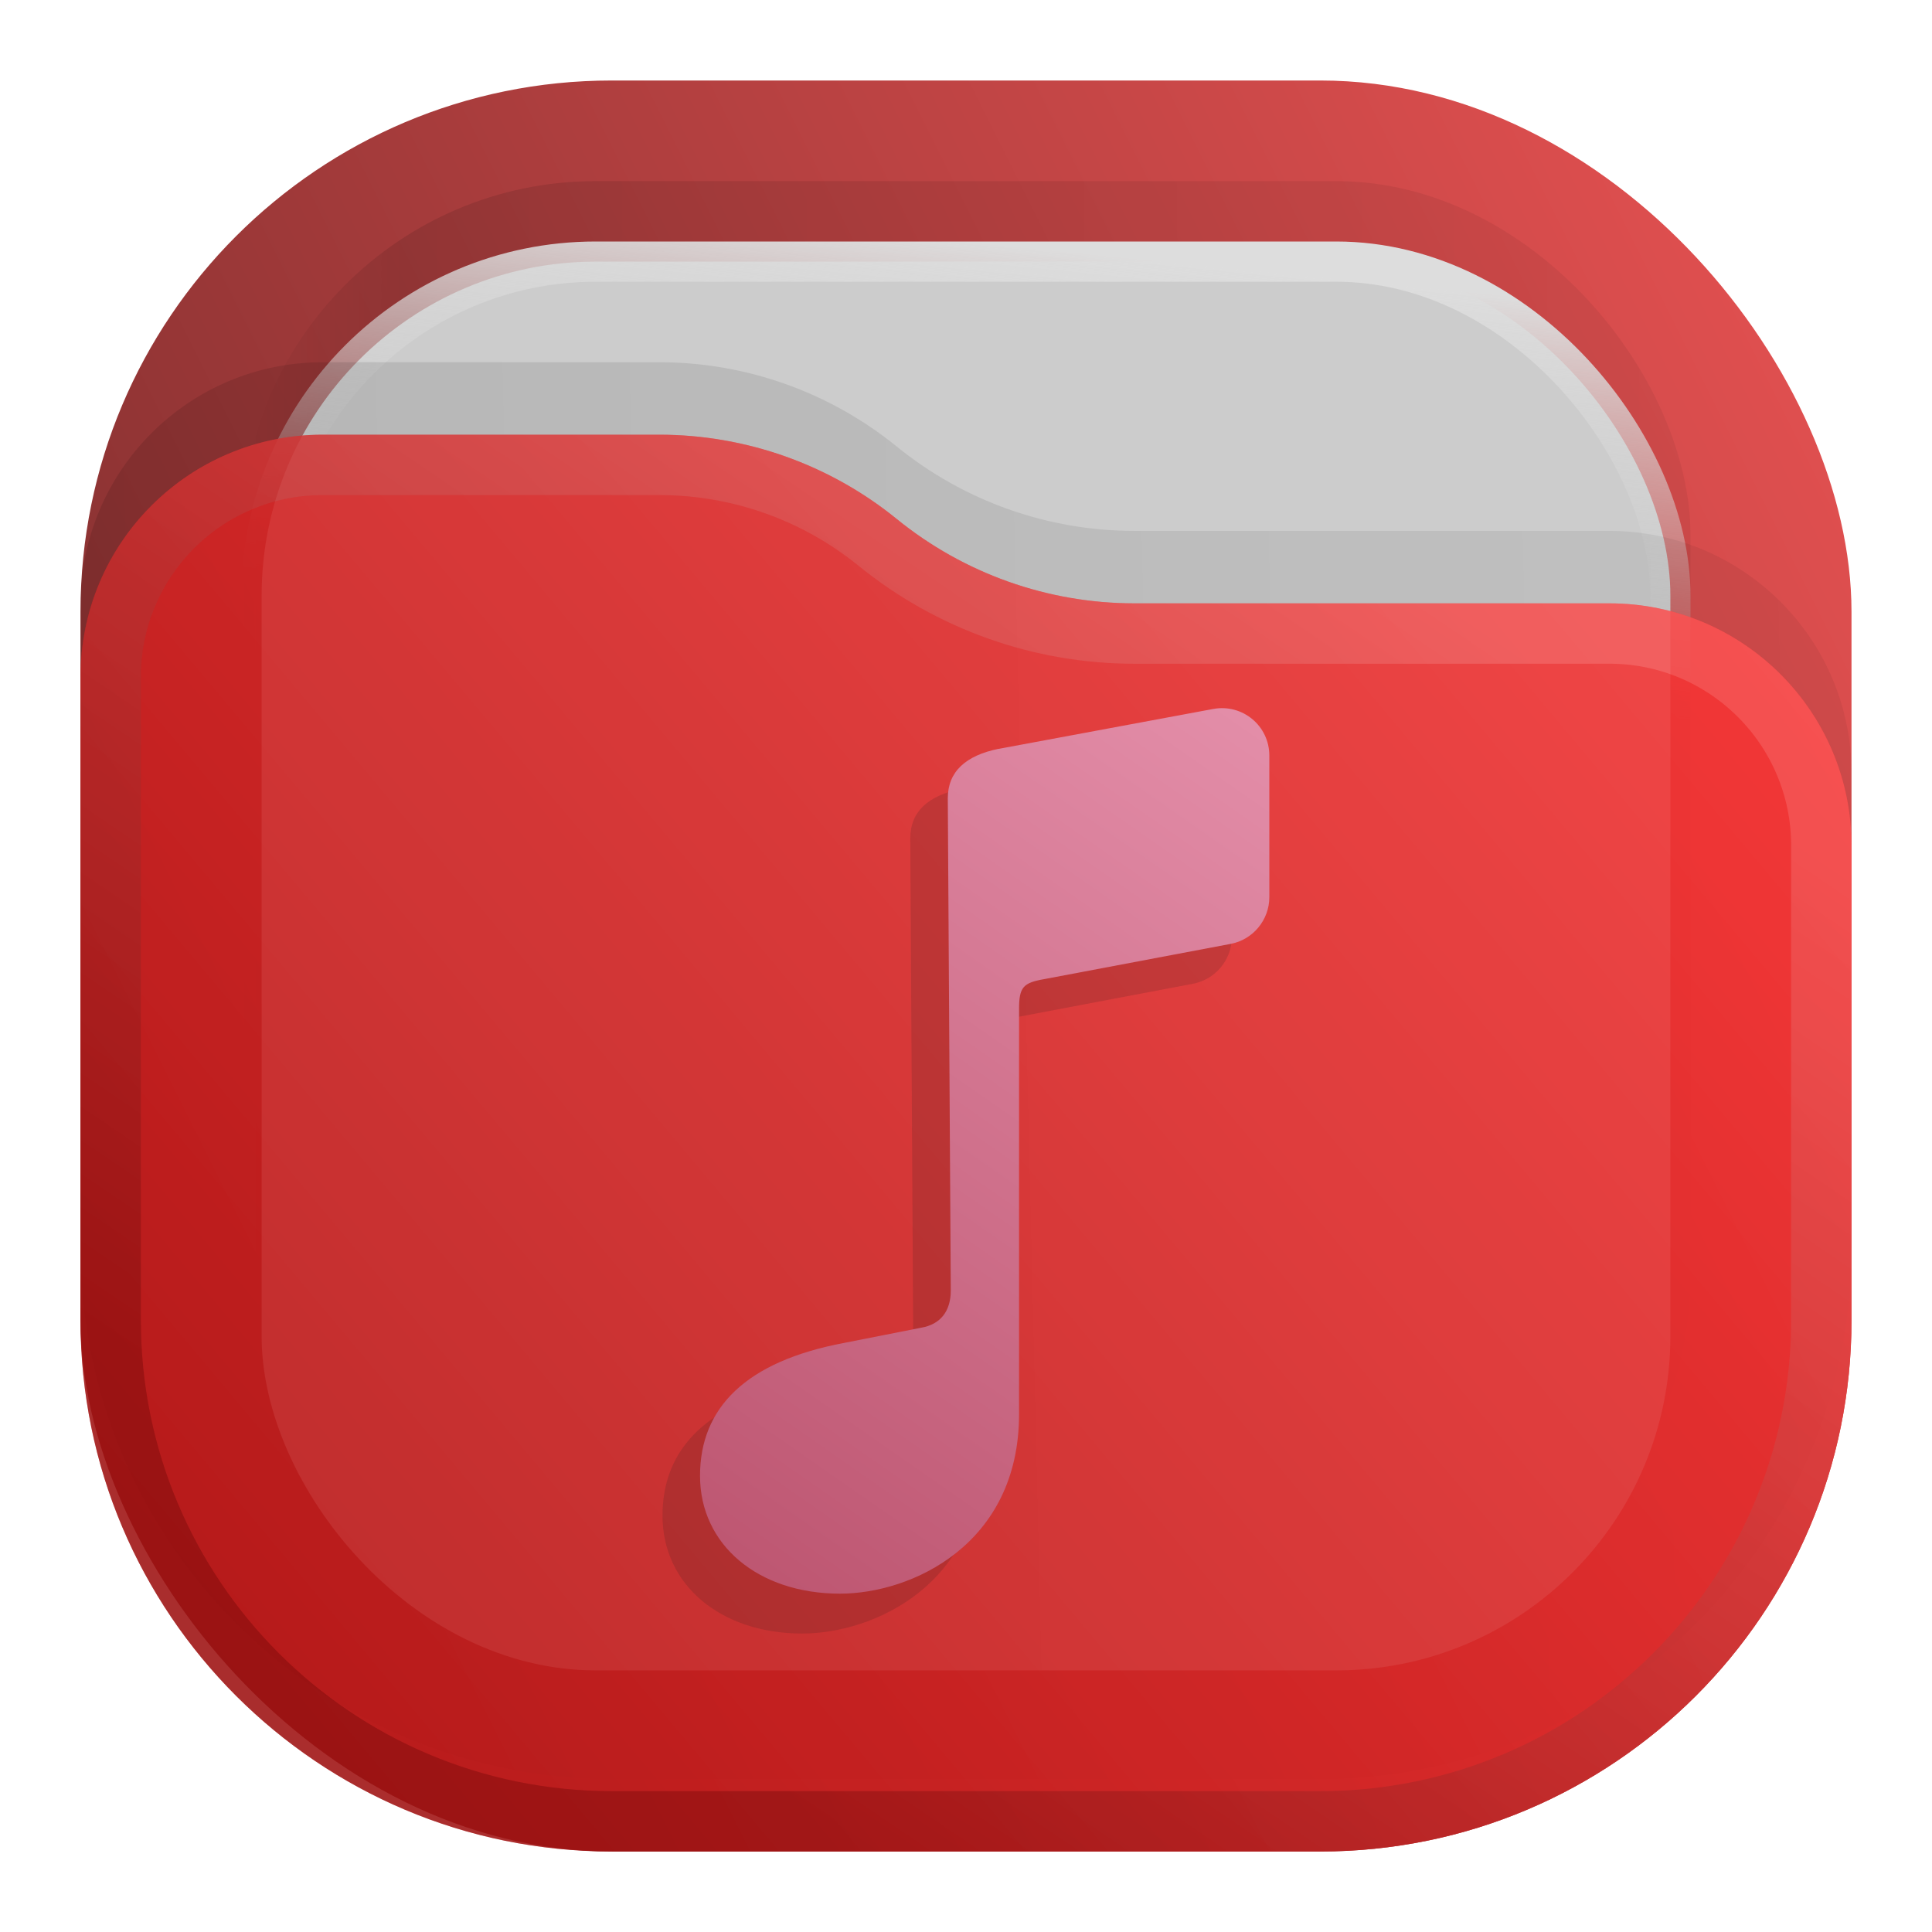 <?xml version="1.0" encoding="UTF-8" standalone="no"?>
<svg
   width="24"
   height="24"
   viewBox="0 0 24 24"
   fill="none"
   version="1.1"
   id="svg17"
   sodipodi:docname="red-folder-music.svg"
   inkscape:version="1.3 (0e150ed6c4, 2023-07-21)"
   xmlns:inkscape="http://www.inkscape.org/namespaces/inkscape"
   xmlns:sodipodi="http://sodipodi.sourceforge.net/DTD/sodipodi-0.dtd"
   xmlns="http://www.w3.org/2000/svg"
   xmlns:svg="http://www.w3.org/2000/svg">
  <sodipodi:namedview
     id="namedview17"
     pagecolor="#ffffff"
     bordercolor="#000000"
     borderopacity="0.25"
     inkscape:showpageshadow="2"
     inkscape:pageopacity="0.0"
     inkscape:pagecheckerboard="0"
     inkscape:deskcolor="#d1d1d1"
     inkscape:zoom="11.947158"
     inkscape:cx="-11.760119"
     inkscape:cy="13.350455"
     inkscape:window-width="1280"
     inkscape:window-height="998"
     inkscape:window-x="640"
     inkscape:window-y="0"
     inkscape:window-maximized="0"
     inkscape:current-layer="svg17" />
  <rect
     opacity="0.812"
     x="1"
     y="1"
     width="22"
     height="22"
     rx="6.6"
     fill="url(#paint0_linear_201_71)"
     id="rect1" />
  <rect
     opacity="0.125"
     x="3"
     y="2.25"
     width="18"
     height="18"
     rx="4.4"
     fill="url(#paint1_linear_201_71)"
     fill-opacity="0.875"
     id="rect2" />
  <rect
     x="3.25"
     y="3.25"
     width="17.5"
     height="17.5"
     rx="4.15"
     fill="#CCCCCC"
     stroke="url(#paint2_linear_201_71)"
     stroke-width="0.5"
     id="rect3" />
  <path
     opacity="0.125"
     d="M1 7.508C1 5.847 2.347 4.5 4.008 4.5H8.19C9.265 4.5 10.307 4.87 11.141 5.548V5.548C11.975 6.225 13.016 6.595 14.091 6.595H19.992C21.653 6.595 23 7.942 23 9.603V15.5C23 19.145 20.045 22.1 16.4 22.1H7.6C3.955 22.1 1 19.145 1 15.5V7.508Z"
     fill="url(#paint3_linear_201_71)"
     fill-opacity="0.875"
     id="path3" />
  <g
     opacity="0.875"
     id="g5">
    <path
       d="M1 8.408C1 6.747 2.347 5.4 4.008 5.4H8.19C9.265 5.4 10.307 5.77 11.141 6.448V6.448C11.975 7.125 13.016 7.495 14.091 7.495H19.992C21.653 7.495 23 8.842 23 10.503V16.4C23 20.045 20.045 23 16.4 23H7.6C3.955 23 1 20.045 1 16.4V8.408Z"
       fill="url(#paint4_linear_201_71)"
       id="path4" />
    <path
       d="M22.625 10.503V16.4C22.625 19.838 19.838 22.625 16.4 22.625H7.6C4.162 22.625 1.375 19.838 1.375 16.4V8.408C1.375 6.954 2.554 5.775 4.008 5.775H8.19C9.179 5.775 10.137 6.115 10.904 6.739C11.805 7.471 12.93 7.87 14.091 7.87H19.992C21.446 7.87 22.625 9.049 22.625 10.503Z"
       stroke="url(#paint5_linear_201_71)"
       stroke-opacity="0.375"
       stroke-width="0.75"
       stroke-linejoin="round"
       id="path5" />
  </g>
  <defs
     id="defs17">
    <linearGradient
       id="paint0_linear_201_71"
       x1="23"
       y1="1"
       x2="1"
       y2="12"
       gradientUnits="userSpaceOnUse">
      <stop
         stop-color="#E32A2A"
         id="stop5" />
      <stop
         offset="1"
         stop-color="#680000"
         id="stop6" />
    </linearGradient>
    <linearGradient
       id="paint1_linear_201_71"
       x1="21"
       y1="4"
       x2="3"
       y2="4"
       gradientUnits="userSpaceOnUse">
      <stop
         stop-opacity="0.5"
         id="stop7" />
      <stop
         offset="0.89"
         id="stop8" />
      <stop
         offset="1"
         stop-opacity="0"
         id="stop9" />
    </linearGradient>
    <linearGradient
       id="paint2_linear_201_71"
       x1="12"
       y1="3"
       x2="11.5"
       y2="8"
       gradientUnits="userSpaceOnUse">
      <stop
         stop-color="#DDDDDD"
         id="stop10" />
      <stop
         offset="1"
         stop-color="#CCCCCC"
         stop-opacity="0"
         id="stop11" />
    </linearGradient>
    <linearGradient
       id="paint3_linear_201_71"
       x1="23"
       y1="9"
       x2="1.012"
       y2="9.521"
       gradientUnits="userSpaceOnUse">
      <stop
         stop-opacity="0.5"
         id="stop12" />
      <stop
         offset="1"
         id="stop13" />
    </linearGradient>
    <linearGradient
       id="paint4_linear_201_71"
       x1="23"
       y1="5.4"
       x2="1.429"
       y2="23.512"
       gradientUnits="userSpaceOnUse">
      <stop
         stop-color="#FF3838"
         id="stop14" />
      <stop
         offset="1"
         stop-color="#B71414"
         id="stop15" />
    </linearGradient>
    <linearGradient
       id="paint5_linear_201_71"
       x1="15"
       y1="5.5"
       x2="5.5"
       y2="19.5"
       gradientUnits="userSpaceOnUse">
      <stop
         stop-color="#FF8383"
         id="stop16" />
      <stop
         offset="1"
         stop-color="#680000"
         id="stop17" />
    </linearGradient>
    <linearGradient
       id="paint6_linear_207_44"
       x1="18.439"
       y1="8.107"
       x2="9.388"
       y2="21.115"
       gradientUnits="userSpaceOnUse"
       gradientTransform="matrix(0.933,0,0,0.933,0.84,0.569)">
      <stop
         stop-color="#E996B1"
         id="stop20" />
      <stop
         offset="1"
         stop-color="#BC546F"
         id="stop21" />
    </linearGradient>
    <clipPath
       clipPathUnits="userSpaceOnUse"
       id="clipPath28-9">
      <path
         d="M 0,0 H 19 V 19 H 0 Z"
         id="path28-3" />
    </clipPath>
    <linearGradient
       x1="18.439"
       y1="8.107"
       x2="9.388"
       y2="21.115"
       gradientUnits="userSpaceOnUse"
       gradientTransform="matrix(0.933,0,0,0.933,34.84,0.865)"
       spreadMethod="pad"
       id="linearGradient30">
      <stop
         style="stop-opacity:1;stop-color:#e996b1"
         offset="0"
         id="stop29" />
      <stop
         style="stop-opacity:1;stop-color:#bc546f"
         offset="1"
         id="stop30" />
    </linearGradient>
  </defs>
  <g
     id="g2"
     transform="translate(-33.768)">
    <g
       opacity="0.15"
       id="g29"
       transform="translate(34)">
      <path
         d="m 8.781,7.352 2,-0.372 c 0.27,-0.05 0.524,0.157 0.524,0.434 v 1.32 c 0,0.211 -0.153,0.395 -0.364,0.434 L 9.211,9.496 C 9.008,9.531 8.973,9.57 8.973,9.777 v 3.774 c 0,1.215 -1.004,1.672 -1.672,1.672 C 6.543,15.223 6,14.77 6,14.125 6,13.492 6.426,13.059 7.344,12.887 L 8.059,12.746 C 8.242,12.715 8.336,12.59 8.336,12.398 L 8.309,7.812 c 0,-0.25 0.168,-0.398 0.472,-0.46 z"
         style="fill:#1a1a1a;fill-opacity:1;fill-rule:evenodd;stroke:none"
         transform="scale(1.333)"
         clip-path="url(#clipPath28-9)"
         id="path29" />
    </g>
    <path
       id="path30"
       d="m 46.172,9.303 2.667,-0.496 c 0.364,-0.067 0.697,0.209 0.697,0.579 v 1.76 c 0,0.281 -0.203,0.527 -0.479,0.579 l -2.312,0.437 C 46.479,12.208 46.427,12.26 46.427,12.536 v 5.032 c 0,1.62 -1.339,2.229 -2.224,2.229 -1.015,0 -1.739,-0.604 -1.739,-1.464 0,-0.844 0.567,-1.421 1.791,-1.651 l 0.953,-0.188 c 0.245,-0.041 0.371,-0.208 0.371,-0.464 l -0.037,-6.113 c 0,-0.333 0.224,-0.532 0.631,-0.615 z"
       style="fill:url(#linearGradient30);fill-rule:evenodd;stroke:none;stroke-width:1.333" />
  </g>
</svg>
